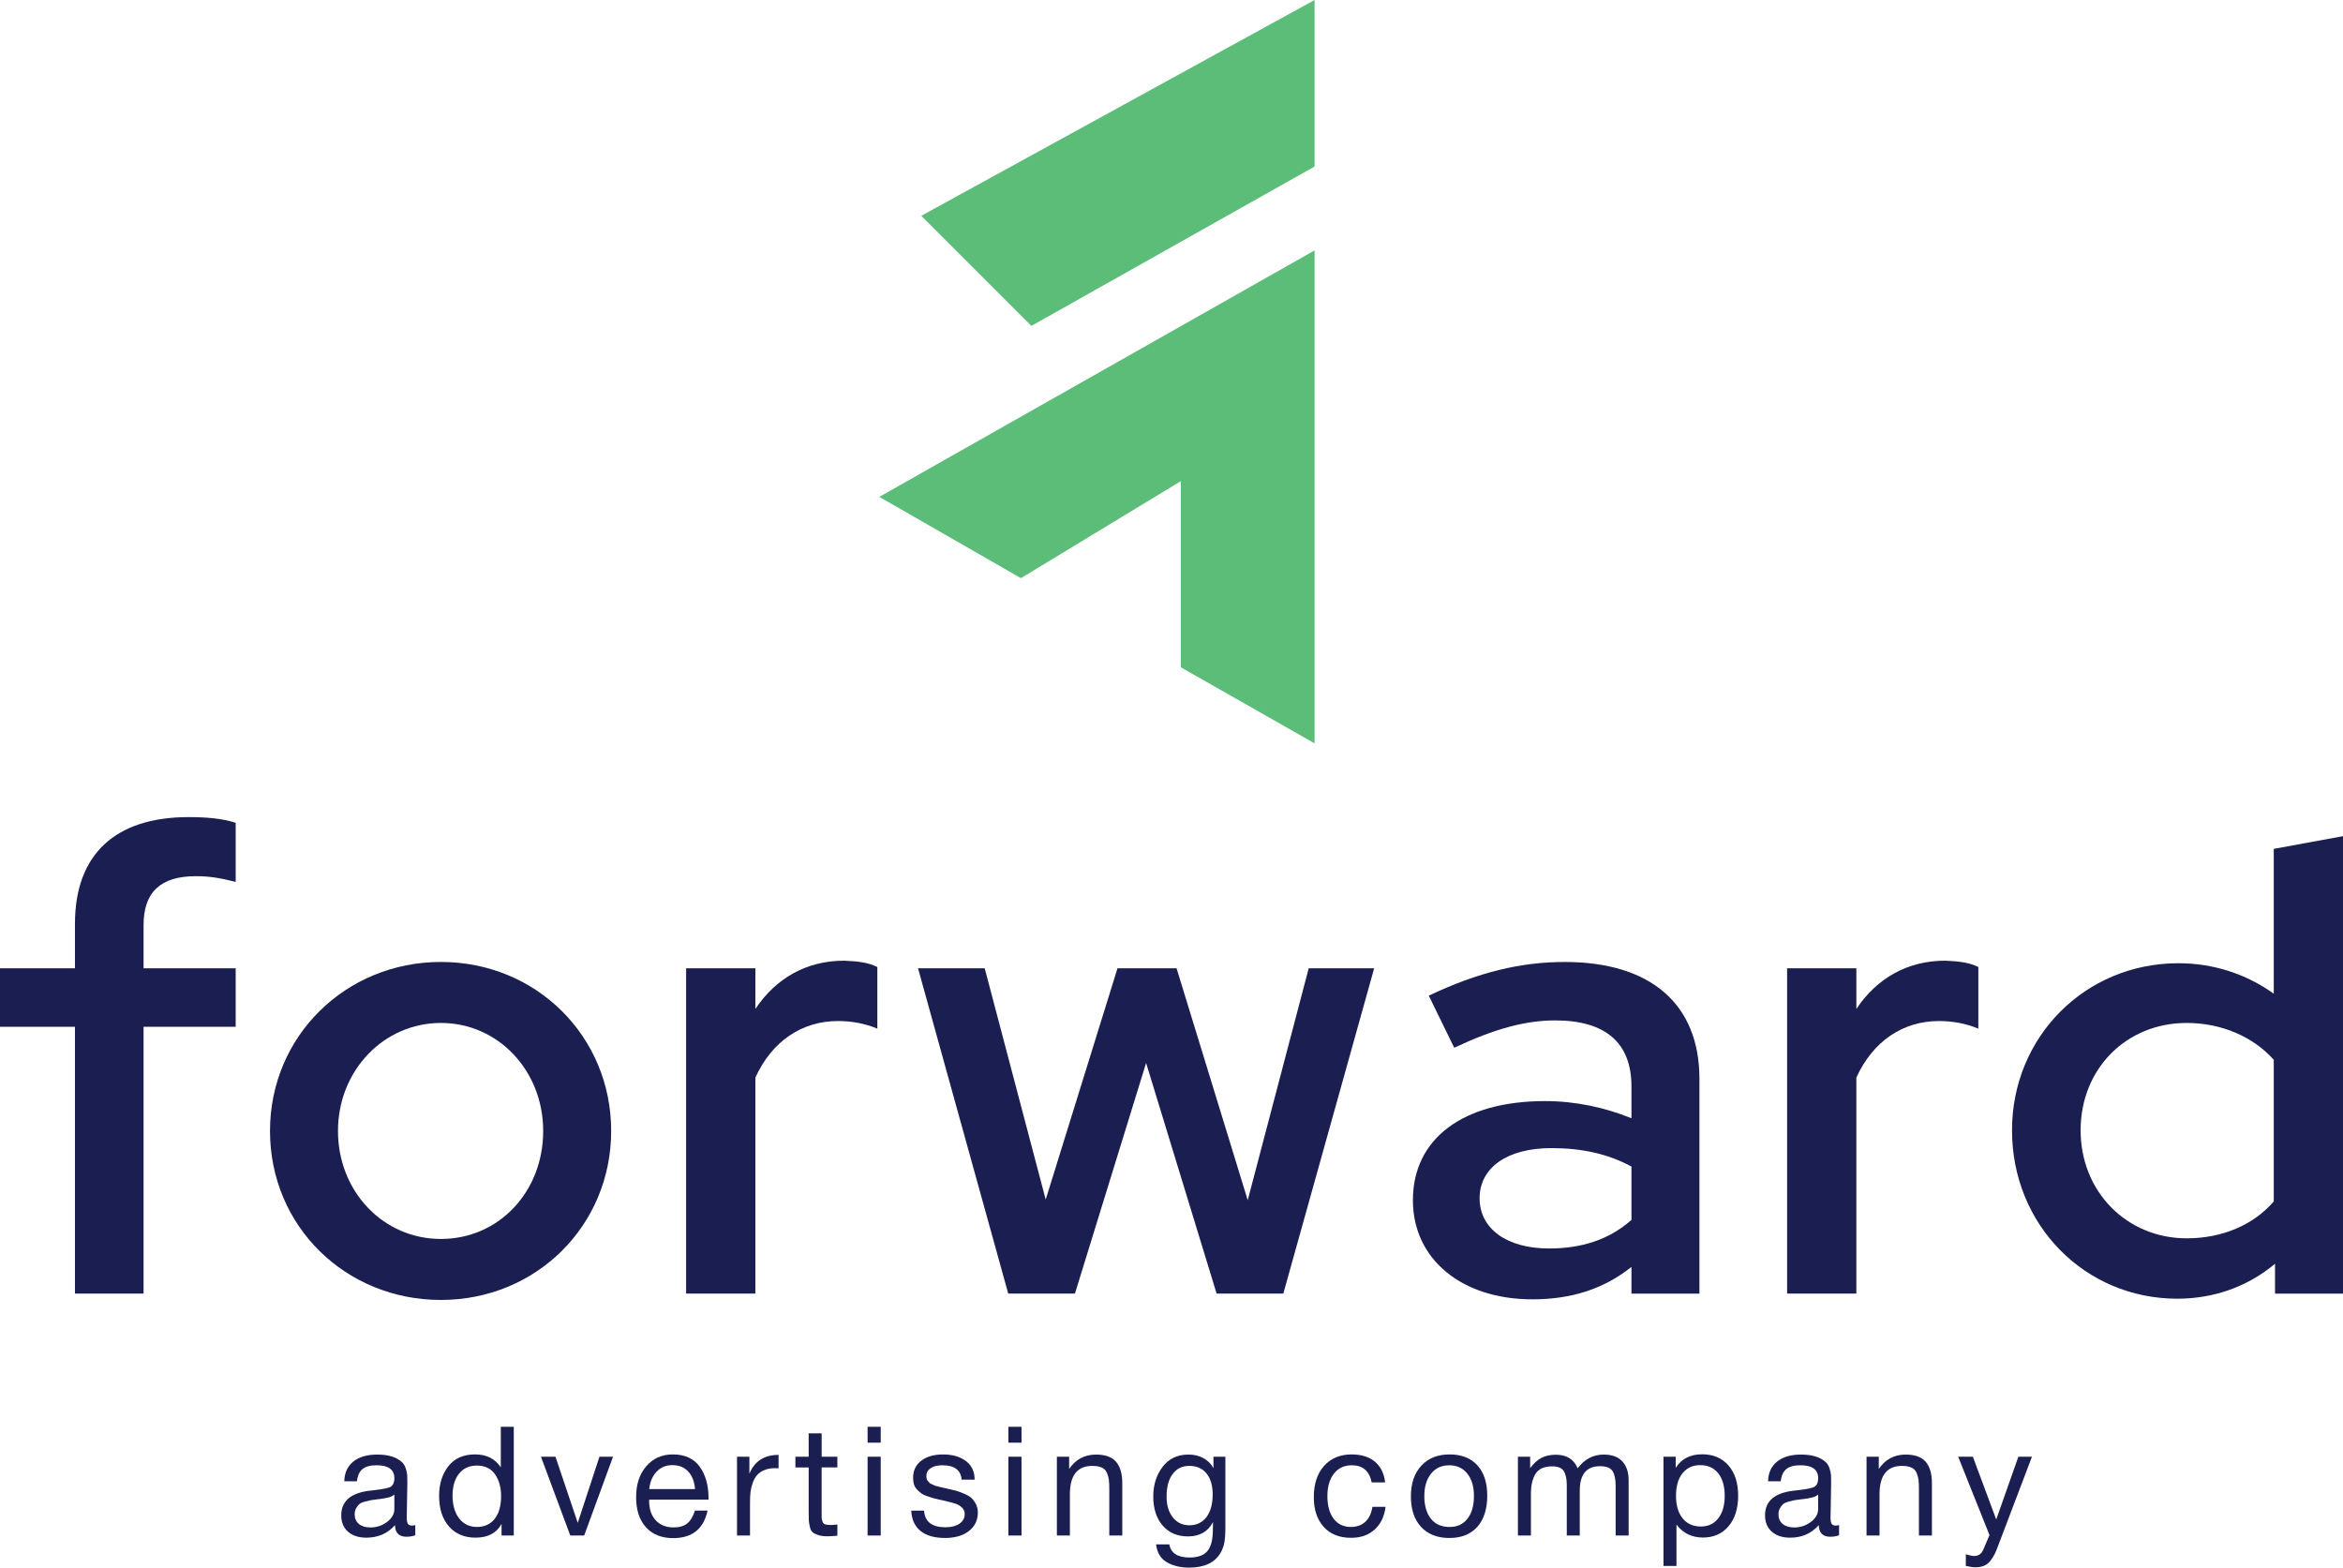 <?xml version="1.0" encoding="UTF-8"?>
<svg id="Layer_2" xmlns="http://www.w3.org/2000/svg" viewBox="0 0 1214.01 812.21">
  <defs>
    <style>
      .cls-1 {
        fill: #1b1e51;
      }

      .cls-2 {
        fill: #5cbd79;
      }
    </style>
  </defs>
  <g id="Layer_1-2" data-name="Layer_1">
    <g>
      <polygon class="cls-2" points="611.85 249.29 528.98 299.56 455.62 257.44 681.14 129.74 681.14 385.14 611.85 345.75 611.85 249.29"/>
      <polygon class="cls-2" points="477.36 111.8 681.14 0 681.14 86.27 534.41 168.85 477.36 111.8"/>
    </g>
    <g>
      <path class="cls-1" d="M38.84,531.99H0v-30.29h38.84v-23.04c0-35.88,20.74-55.3,58.92-55.3,8.89,0,17.45.66,24.36,2.96v30.61c-7.9-1.97-13.17-2.96-20.74-2.96-18.1,0-26.99,8.23-26.99,25.35v22.38h47.73v30.29h-47.73v138.25h-35.55v-138.25Z"/>
      <path class="cls-1" d="M139.9,585.97c0-49.05,39.17-87.56,88.55-87.56s88.22,38.51,88.22,87.56-38.84,87.56-88.22,87.56-88.55-38.19-88.55-87.56ZM281.45,585.97c0-31.27-23.37-55.96-53-55.96s-53.33,24.69-53.33,55.96,23.37,55.96,53.33,55.96,53-24.36,53-55.96Z"/>
      <path class="cls-1" d="M355.51,501.7h35.88v21.07c10.53-15.8,26.33-25.02,46.08-25.02,7.57.33,12.51.99,17.12,3.29v31.93c-6.25-2.63-13.17-3.95-20.41-3.95-18.76,0-34.23,10.53-42.79,29.3v111.92h-35.88v-168.54Z"/>
      <path class="cls-1" d="M475.66,501.7h34.56l31.6,119.82,37.2-119.82h30.61l36.87,120.15,31.6-120.15h33.91l-47.07,168.54h-34.56l-36.54-119.49-36.87,119.49h-34.56l-46.74-168.54Z"/>
      <path class="cls-1" d="M732.09,621.85c0-31.93,26-51.35,68.47-51.35,15.8,0,30.94,3.29,44.77,8.89v-16.46c0-22.71-13.5-34.23-39.5-34.23-15.47,0-31.27,4.28-52.34,14.16l-13.17-26.99c25.68-12.18,47.73-17.45,70.44-17.45,44.44,0,69.79,21.73,69.79,60.57v111.26h-35.22v-13.83c-14.48,11.52-31.27,16.79-51.35,16.79-36.54,0-61.89-20.74-61.89-51.35ZM802.54,646.87c17.12,0,31.27-4.61,42.79-14.81v-27.65c-12.18-6.58-25.68-9.55-41.48-9.55-23.04,0-37.2,10.2-37.2,26s14.15,26,35.88,26Z"/>
      <path class="cls-1" d="M925.98,501.7h35.88v21.07c10.53-15.8,26.33-25.02,46.08-25.02,7.57.33,12.51.99,17.12,3.29v31.93c-6.25-2.63-13.17-3.95-20.41-3.95-18.76,0-34.23,10.53-42.79,29.3v111.92h-35.88v-168.54Z"/>
      <path class="cls-1" d="M1042.51,585.64c0-48.39,37.86-86.57,86.24-86.57,18.1,0,35.22,5.6,49.38,15.8v-75.05l35.88-6.58v237.01h-35.22v-15.47c-14.15,11.85-31.6,18.1-50.69,18.1-47.73,0-85.59-38.18-85.59-87.23ZM1178.13,622.51v-73.41c-10.53-11.85-26.99-19.09-45.1-19.09-31.27,0-54.97,23.7-54.97,55.63s24.03,55.96,54.97,55.96c18.43,0,34.56-6.91,45.1-19.09Z"/>
    </g>
    <g>
      <path class="cls-1" d="M215.18,790.21v5.22c-1.37.53-2.9.79-4.59.79-3.85,0-5.83-2-5.93-6.01-3.85,4.33-8.78,6.49-14.8,6.49-4.01,0-7.19-1.03-9.53-3.09-2.35-2.06-3.52-4.88-3.52-8.47,0-7.28,4.83-11.53,14.48-12.74.63-.1,1.56-.21,2.77-.32,4.59-.53,7.41-1.13,8.47-1.82,1.21-.84,1.82-2.29,1.82-4.35,0-4.48-3.09-6.73-9.26-6.73-3.17,0-5.57.65-7.2,1.94-1.64,1.29-2.61,3.42-2.93,6.37h-6.57c.11-4.38,1.66-7.78,4.67-10.21,3.01-2.43,7.15-3.64,12.42-3.64,5.75,0,10.02,1.32,12.82,3.96.9.84,1.56,1.95,1.98,3.32.42,1.37.66,2.49.71,3.36.05.87.08,2.18.08,3.92,0,2-.05,5.04-.16,9.1-.11,4.06-.16,7.1-.16,9.1,0,1.48.2,2.52.59,3.12.4.61,1.12.91,2.18.91.42,0,.98-.08,1.66-.24ZM204.34,774.38c-.47.37-.98.69-1.5.95-.53.26-1.2.47-2.02.63-.82.16-1.37.28-1.66.36-.29.08-.99.19-2.1.32-1.11.13-1.69.2-1.74.2-1.64.21-2.7.36-3.2.44-.5.08-1.45.3-2.85.67-1.4.37-2.39.79-2.97,1.27-.58.47-1.15,1.17-1.7,2.1-.55.92-.83,2.02-.83,3.28,0,2.11.72,3.77,2.18,4.99,1.45,1.21,3.44,1.82,5.97,1.82,3.22,0,6.09-.95,8.62-2.85,2.53-1.9,3.8-4.14,3.8-6.73v-7.44Z"/>
      <path class="cls-1" d="M266.21,739.25v56.33h-6.33v-6.01c-2.59,4.75-7.07,7.12-13.45,7.12-5.8,0-10.4-1.94-13.81-5.82-3.4-3.88-5.1-9.14-5.1-15.79,0-6.17,1.59-11.3,4.79-15.39,3.19-4.09,7.79-6.13,13.81-6.13s10.31,2.21,13.37,6.65v-20.97h6.73ZM246.98,759.35c-3.85,0-6.9,1.4-9.14,4.19-2.24,2.8-3.36,6.6-3.36,11.39s1.15,8.9,3.44,11.83c2.29,2.93,5.37,4.39,9.22,4.39s6.96-1.41,9.18-4.23c2.22-2.82,3.32-6.74,3.32-11.75,0-4.48-1.04-8.24-3.13-11.28-2.08-3.03-5.26-4.55-9.53-4.55Z"/>
      <path class="cls-1" d="M280.29,754.76h7.52l11.55,34.26,11.24-34.26h7.04l-14.95,40.83h-7.2l-15.19-40.83Z"/>
      <path class="cls-1" d="M366.62,782.69c-2.06,9.49-7.99,14.24-17.8,14.24-6.01,0-10.72-1.87-14.12-5.62-3.4-3.75-5.1-8.94-5.1-15.59s1.75-11.93,5.26-16.02c3.51-4.09,8.08-6.13,13.73-6.13,6.28,0,10.93,2.12,13.97,6.37,3.03,4.25,4.55,9.61,4.55,16.1v.95h-30.7l-.08.47c0,4.33,1.13,7.73,3.4,10.21,2.27,2.48,5.38,3.72,9.34,3.72,2.95,0,5.29-.68,7-2.06,1.71-1.37,3.05-3.59,4-6.65h6.57ZM360.13,771.54c-.32-3.9-1.5-6.95-3.56-9.14-2.06-2.19-4.77-3.28-8.15-3.28s-5.99,1.11-8.15,3.32c-2.16,2.22-3.46,5.25-3.88,9.1h23.74Z"/>
      <path class="cls-1" d="M403.41,753.81v6.96c-.48-.05-1.06-.08-1.74-.08-2.16,0-4.04.33-5.62.99-1.58.66-2.84,1.52-3.76,2.57-.92,1.06-1.67,2.37-2.25,3.96-.58,1.58-.96,3.17-1.15,4.75-.19,1.58-.28,3.38-.28,5.38v17.25h-6.73v-40.83h6.41v8.78c2.69-6.49,7.73-9.73,15.11-9.73Z"/>
      <path class="cls-1" d="M433.87,754.76v5.54h-8.15v23.82c0,1.32.01,2.19.04,2.61.03.42.17.99.44,1.7.26.71.71,1.17,1.35,1.38s1.53.32,2.69.32c1,0,2.22-.08,3.64-.24v5.78c-1.9.21-3.61.32-5.14.32-1.9,0-3.48-.21-4.75-.63-1.27-.42-2.23-.9-2.89-1.42-.66-.53-1.15-1.46-1.46-2.81-.32-1.34-.5-2.48-.55-3.4-.05-.92-.08-2.47-.08-4.63v-22.79h-6.88v-5.54h6.88v-12.11h6.73v12.11h8.15Z"/>
      <path class="cls-1" d="M456.34,739.25v8.23h-6.8v-8.23h6.8ZM456.34,754.76v40.83h-6.8v-40.83h6.8Z"/>
      <path class="cls-1" d="M505,766.63h-6.73c-.42-4.96-3.75-7.44-9.97-7.44-2.58,0-4.62.5-6.09,1.5-1.48,1-2.22,2.35-2.22,4.04,0,.47.05.94.16,1.38.1.45.3.84.59,1.19.29.34.55.65.79.91.24.26.63.51,1.19.75.55.24.98.44,1.27.59.29.16.82.33,1.58.51.76.19,1.31.32,1.62.4s.94.22,1.86.44c.92.21,1.52.34,1.78.4,1.95.42,3.41.76,4.39,1.03.98.26,2.32.75,4.04,1.46,1.71.71,3.02,1.45,3.92,2.22.9.76,1.7,1.82,2.41,3.16.71,1.35,1.07,2.86,1.07,4.55,0,3.96-1.54,7.13-4.63,9.53-3.09,2.4-7.19,3.6-12.3,3.6-5.54,0-9.8-1.21-12.78-3.64-2.98-2.43-4.58-5.93-4.79-10.52h6.65c.37,5.75,4.06,8.62,11.08,8.62,3.01,0,5.42-.62,7.24-1.86s2.73-2.89,2.73-4.95c0-1.37-.48-2.51-1.42-3.4-.95-.9-2.01-1.54-3.17-1.94-1.16-.39-2.82-.86-4.98-1.38-.32-.05-.55-.1-.71-.16-.47-.1-1.49-.33-3.05-.67-1.56-.34-2.68-.62-3.36-.83-.69-.21-1.68-.54-2.97-.99-1.29-.45-2.25-.92-2.89-1.42-.63-.5-1.33-1.13-2.1-1.9-.77-.76-1.31-1.66-1.62-2.69-.32-1.03-.47-2.2-.47-3.52,0-3.69,1.41-6.62,4.23-8.78,2.82-2.16,6.61-3.24,11.35-3.24s8.72,1.13,11.75,3.4c3.03,2.27,4.55,5.49,4.55,9.65Z"/>
      <path class="cls-1" d="M529.29,739.25v8.23h-6.8v-8.23h6.8ZM529.29,754.76v40.83h-6.8v-40.83h6.8Z"/>
      <path class="cls-1" d="M553.97,754.76v6.33c3.38-4.96,8.02-7.44,13.93-7.44,4.8,0,8.27,1.25,10.4,3.76s3.2,6.18,3.2,11.04v27.14h-6.73v-24.05c0-2-.07-3.57-.2-4.71-.13-1.13-.46-2.35-.99-3.64-.53-1.29-1.42-2.23-2.69-2.81-1.27-.58-2.9-.87-4.91-.87-7.75,0-11.63,4.91-11.63,14.72v21.36h-6.73v-40.83h6.33Z"/>
      <path class="cls-1" d="M634.92,754.76v36.4c0,3.53-.19,6.26-.55,8.19-.37,1.92-1.06,3.73-2.06,5.42-3.01,4.96-8.39,7.44-16.14,7.44-4.59,0-8.47-.94-11.63-2.81-3.17-1.87-5.01-4.95-5.54-9.22h6.88c.79,4.54,4.3,6.8,10.52,6.8,4.17,0,7.19-1.06,9.06-3.17,1.87-2.11,2.86-5.51,2.97-10.21l.08-4.99c-2.58,4.96-6.91,7.44-12.98,7.44-5.49,0-9.85-1.87-13.1-5.62-3.24-3.74-4.87-8.78-4.87-15.11,0-5.96,1.61-11.06,4.83-15.31,3.22-4.25,7.7-6.37,13.45-6.37,2.85,0,5.39.61,7.64,1.82,2.24,1.21,4,2.96,5.26,5.22v-5.93h6.17ZM616.16,759.51c-3.64,0-6.5,1.41-8.58,4.23-2.08,2.82-3.12,6.71-3.12,11.67,0,4.48,1.08,8.08,3.24,10.8,2.16,2.72,5.04,4.07,8.62,4.07s6.69-1.42,8.82-4.27,3.2-6.75,3.2-11.71c0-4.64-1.07-8.27-3.2-10.88-2.14-2.61-5.13-3.92-8.98-3.92Z"/>
      <path class="cls-1" d="M717.92,780.71c-.58,4.91-2.44,8.81-5.58,11.71-3.14,2.9-7.21,4.35-12.22,4.35-6.17,0-10.95-1.91-14.32-5.74-3.38-3.82-5.06-8.93-5.06-15.31,0-6.8,1.77-12.2,5.3-16.18,3.53-3.98,8.31-5.97,14.32-5.97,5.01,0,9.02,1.25,12.03,3.76,3.01,2.51,4.77,6.08,5.3,10.72h-6.96c-1.21-5.91-4.64-8.86-10.29-8.86-3.9,0-6.99,1.44-9.26,4.31-2.27,2.88-3.4,6.77-3.4,11.67s1.08,8.86,3.24,11.71c2.16,2.85,5.14,4.27,8.94,4.27,3.06,0,5.55-.9,7.48-2.69,1.93-1.79,3.15-4.38,3.68-7.75h6.8Z"/>
      <path class="cls-1" d="M736.43,759.43c3.59-3.9,8.47-5.86,14.64-5.86s10.97,1.87,14.4,5.62c3.43,3.75,5.14,8.99,5.14,15.75s-1.71,12.29-5.14,16.14c-3.43,3.85-8.26,5.78-14.48,5.78s-11.1-1.9-14.64-5.7c-3.53-3.8-5.3-9.07-5.3-15.83s1.79-12,5.38-15.9ZM760.28,763.51c-2.29-2.88-5.42-4.31-9.38-4.31s-7.1,1.45-9.42,4.35c-2.32,2.9-3.48,6.78-3.48,11.63s1.15,8.93,3.44,11.75c2.29,2.82,5.5,4.23,9.61,4.23s7.05-1.42,9.3-4.27c2.24-2.85,3.36-6.78,3.36-11.79s-1.15-8.72-3.44-11.59Z"/>
      <path class="cls-1" d="M792.84,754.76v5.93c1.79-2.43,3.72-4.19,5.78-5.3,2.06-1.11,4.56-1.66,7.52-1.66,5.59,0,9.36,2.35,11.31,7.04,3.53-4.75,8.04-7.12,13.53-7.12,4.22,0,7.42,1.17,9.61,3.52,2.19,2.35,3.28,5.63,3.28,9.85v28.56h-6.73v-25.71c0-3.38-.53-5.92-1.58-7.63-1.06-1.71-3.24-2.57-6.57-2.57-6.96,0-10.44,4.25-10.44,12.74v23.18h-6.73v-26.19c0-3.11-.51-5.5-1.54-7.16-1.03-1.66-3.02-2.49-5.97-2.49-4.17,0-7.06,1.28-8.66,3.84-1.61,2.56-2.41,6.03-2.41,10.41v21.6h-6.73v-40.83h6.33Z"/>
      <path class="cls-1" d="M868.25,754.76v5.78c2.95-4.69,7.54-7.04,13.77-7.04,5.7,0,10.22,1.93,13.57,5.78,3.35,3.85,5.02,9.07,5.02,15.67s-1.65,11.86-4.94,15.79c-3.3,3.93-7.74,5.89-13.33,5.89s-10.42-2.24-13.69-6.73v21.44h-6.73v-56.57h6.33ZM880.99,759.12c-3.9,0-6.98,1.41-9.22,4.23-2.24,2.82-3.36,6.71-3.36,11.67s1.15,8.85,3.44,11.67c2.29,2.82,5.42,4.23,9.38,4.23s6.88-1.42,9.1-4.27c2.22-2.85,3.32-6.73,3.32-11.63s-1.12-8.85-3.36-11.67c-2.24-2.82-5.34-4.23-9.3-4.23Z"/>
      <path class="cls-1" d="M952.91,790.21v5.22c-1.37.53-2.9.79-4.59.79-3.85,0-5.83-2-5.93-6.01-3.85,4.33-8.78,6.49-14.8,6.49-4.01,0-7.19-1.03-9.53-3.09-2.35-2.06-3.52-4.88-3.52-8.47,0-7.28,4.83-11.53,14.48-12.74.63-.1,1.56-.21,2.77-.32,4.59-.53,7.41-1.13,8.47-1.82,1.21-.84,1.82-2.29,1.82-4.35,0-4.48-3.09-6.73-9.26-6.73-3.17,0-5.57.65-7.2,1.94-1.64,1.29-2.61,3.42-2.93,6.37h-6.57c.11-4.38,1.66-7.78,4.67-10.21,3.01-2.43,7.15-3.64,12.42-3.64,5.75,0,10.02,1.32,12.82,3.96.9.84,1.56,1.95,1.98,3.32.42,1.37.66,2.49.71,3.36.05.87.08,2.18.08,3.92,0,2-.05,5.04-.16,9.1-.11,4.06-.16,7.1-.16,9.1,0,1.48.2,2.52.59,3.12.4.61,1.12.91,2.18.91.42,0,.98-.08,1.66-.24ZM942.07,774.38c-.47.37-.98.69-1.5.95-.53.26-1.2.47-2.02.63-.82.16-1.37.28-1.66.36-.29.08-.99.19-2.1.32-1.11.13-1.69.2-1.74.2-1.64.21-2.7.36-3.2.44-.5.08-1.45.3-2.85.67-1.4.37-2.39.79-2.97,1.27-.58.47-1.15,1.17-1.7,2.1-.55.92-.83,2.02-.83,3.28,0,2.11.72,3.77,2.18,4.99,1.45,1.21,3.44,1.82,5.97,1.82,3.22,0,6.09-.95,8.62-2.85,2.53-1.9,3.8-4.14,3.8-6.73v-7.44Z"/>
      <path class="cls-1" d="M973.48,754.76v6.33c3.38-4.96,8.02-7.44,13.93-7.44,4.8,0,8.27,1.25,10.4,3.76s3.2,6.18,3.2,11.04v27.14h-6.73v-24.05c0-2-.07-3.57-.2-4.71-.13-1.13-.46-2.35-.99-3.64-.53-1.29-1.42-2.23-2.69-2.81-1.27-.58-2.9-.87-4.91-.87-7.75,0-11.63,4.91-11.63,14.72v21.36h-6.73v-40.83h6.33Z"/>
      <path class="cls-1" d="M1052.84,754.76l-17.49,46.05c-.69,1.85-1.28,3.28-1.78,4.31-.5,1.03-1.21,2.16-2.14,3.4-.92,1.24-2.03,2.14-3.32,2.69-1.29.55-2.81.83-4.55.83-1.32,0-2.98-.24-4.98-.71v-6.01c1.95.58,3.4.87,4.35.87,2.22,0,3.8-1.13,4.75-3.4l3.16-7.44-16.22-40.59h7.6l12.11,32.52,11.47-32.52h7.04Z"/>
    </g>
  </g>
</svg>